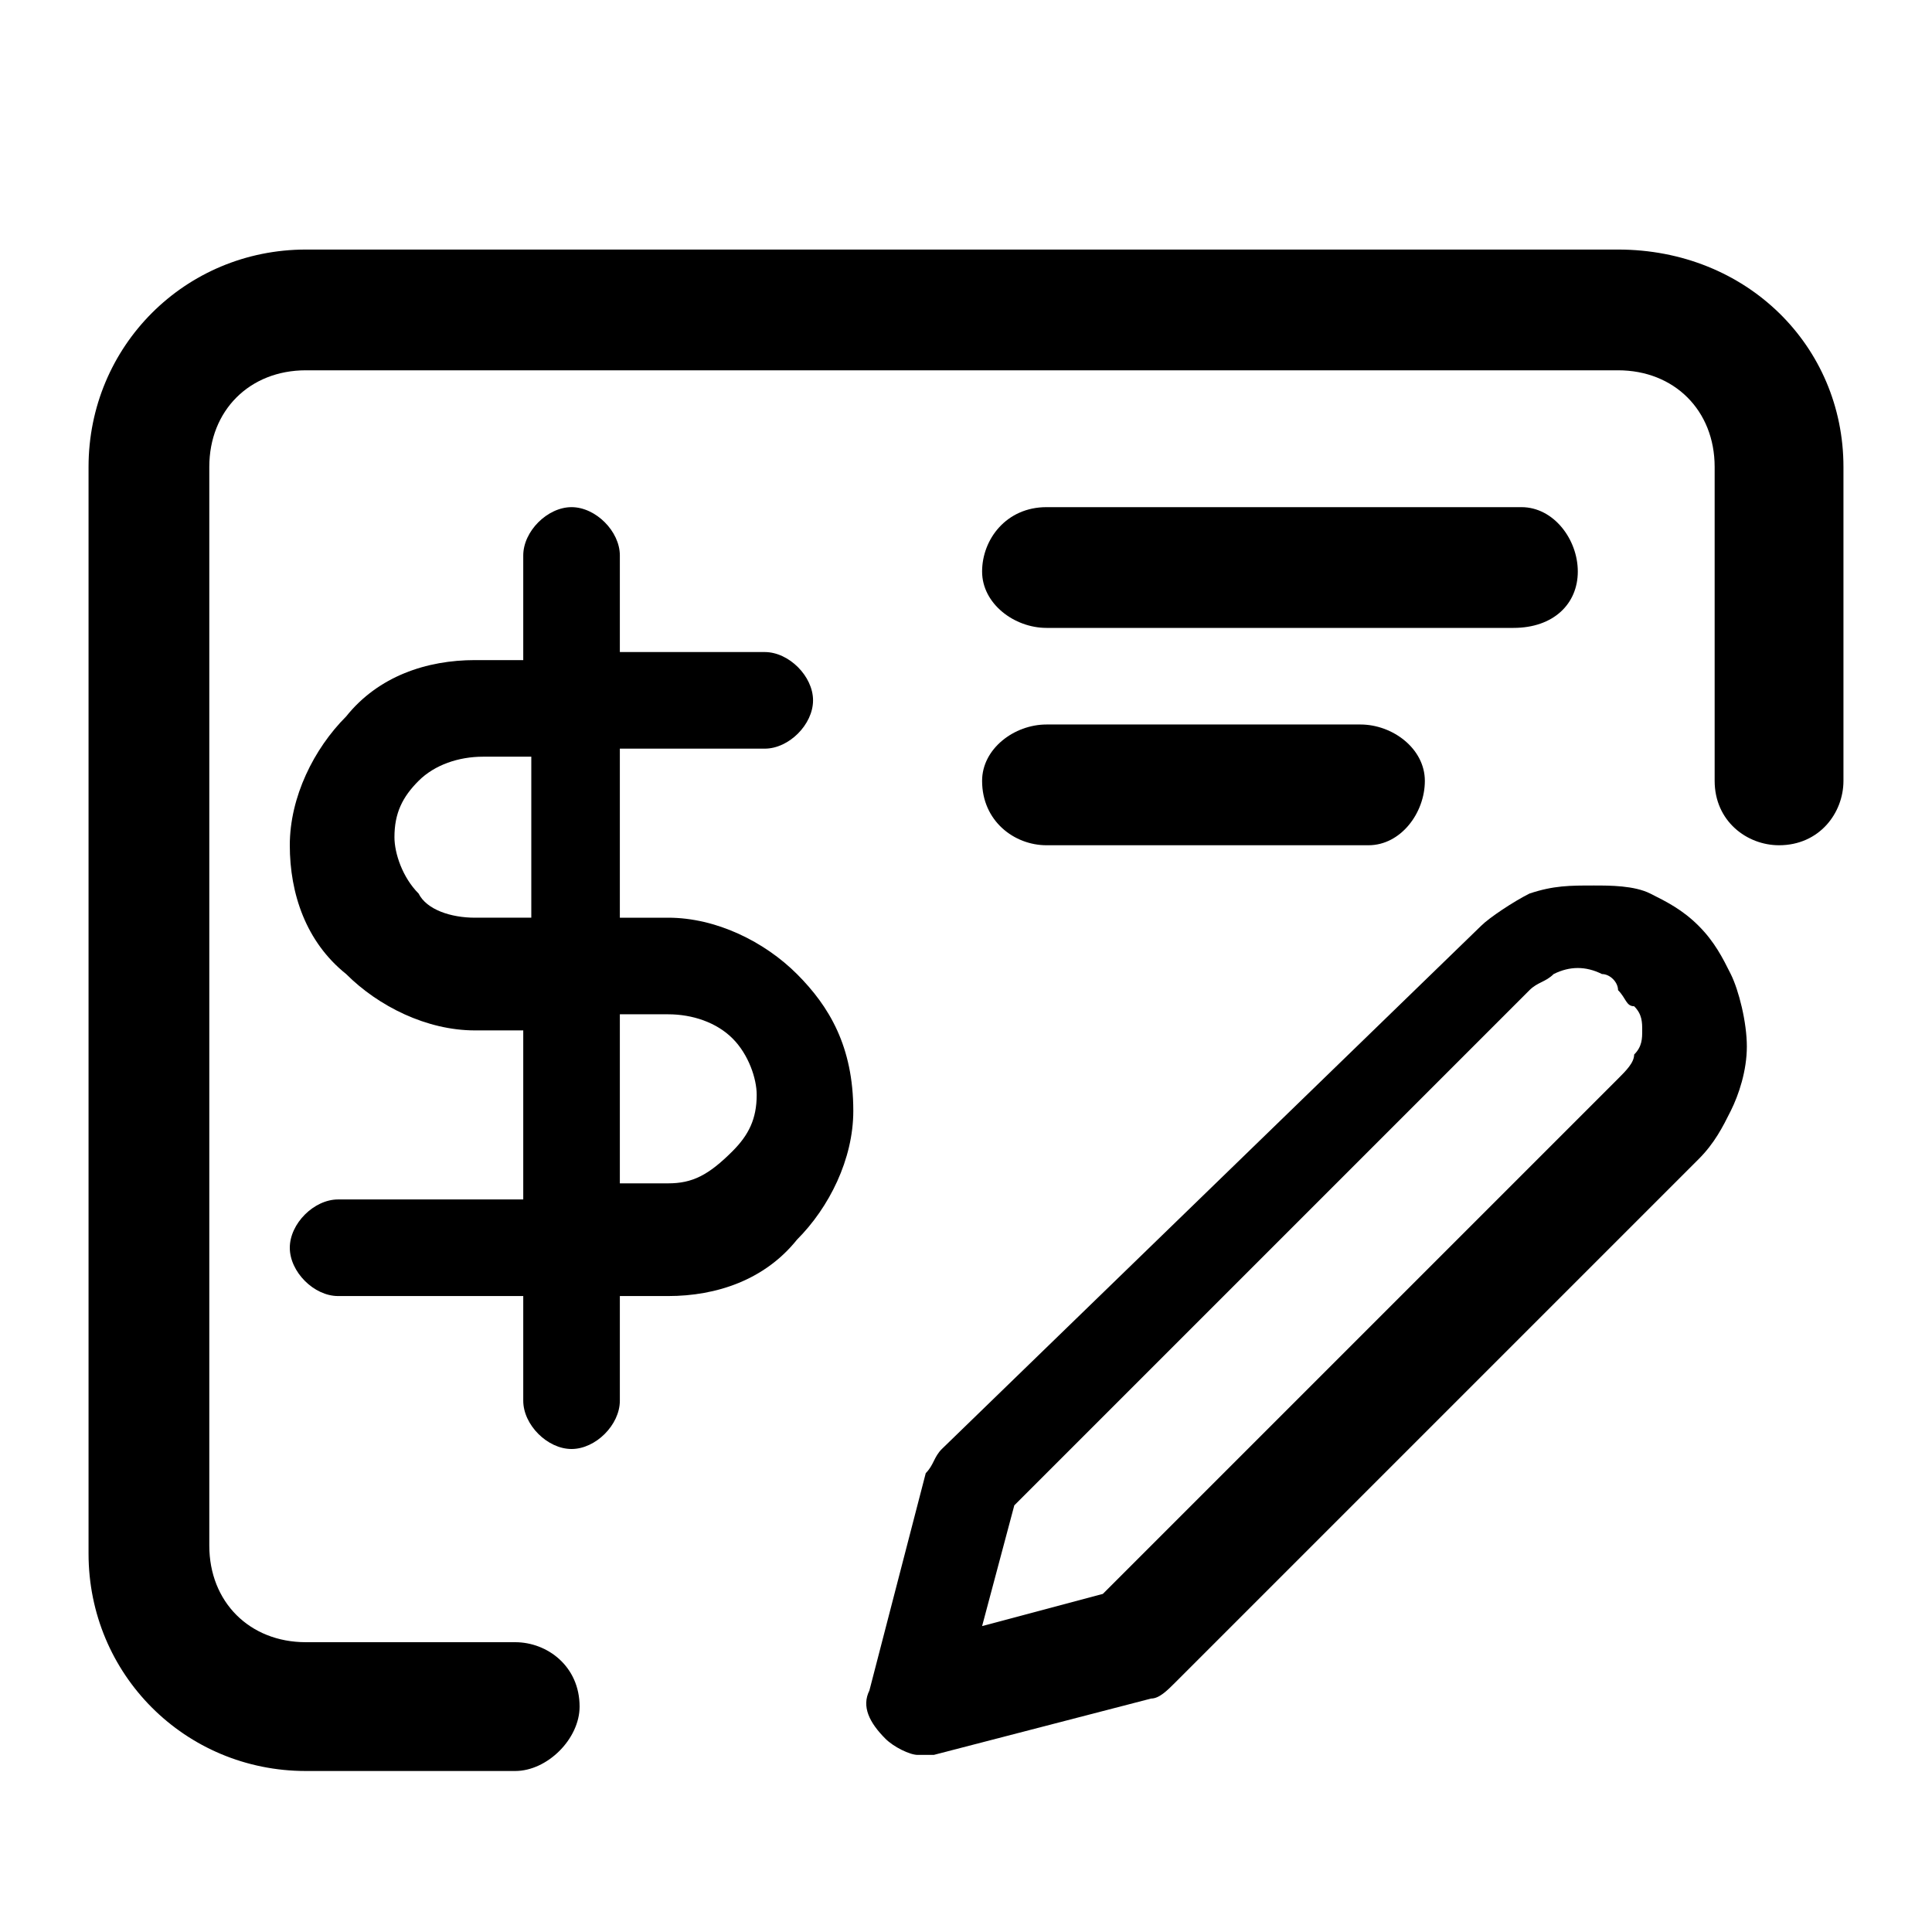 <svg xmlns="http://www.w3.org/2000/svg" xml:space="preserve" viewBox="0 0 24 24"><path d="M9.9 12.1c-.4-.4-1-.7-1.6-.7h-.6V9.3h1.8c.3 0 .6-.3.6-.6s-.3-.6-.6-.6H7.7V6.9c0-.3-.3-.6-.6-.6s-.6.3-.6.6v1.3h-.6c-.6 0-1.2.2-1.6.7-.4.4-.7 1-.7 1.6s.2 1.2.7 1.6c.4.4 1 .7 1.6.7h.6v2.1H4.2c-.3 0-.6.3-.6.6s.3.6.6.6h2.3v1.3c0 .3.3.6.6.6s.6-.3.6-.6v-1.3h.6c.6 0 1.2-.2 1.6-.7.4-.4.7-1 .7-1.6 0-.8-.3-1.3-.7-1.7m-3.4-.7h-.6c-.3 0-.6-.1-.7-.3-.2-.2-.3-.5-.3-.7 0-.3.1-.5.3-.7s.5-.3.8-.3h.6v2zm1.8 3.3h-.6v-2.1h.6c.3 0 .6.1.8.3s.3.5.3.7c0 .3-.1.5-.3.7-.3.3-.5.4-.8.4"/><path d="M22.9 5.8v3.9c0 .4-.3.8-.8.8-.4 0-.8-.3-.8-.8V5.8c0-.7-.5-1.2-1.2-1.2H3.8c-.7 0-1.2.5-1.2 1.2v13.4c0 .7.5 1.2 1.2 1.2h2.6c.4 0 .8.3.8.8 0 .4-.4.8-.8.8H3.8c-1.5 0-2.7-1.2-2.7-2.7V5.8c0-1.5 1.2-2.7 2.7-2.7h16.3c1.6 0 2.8 1.2 2.8 2.7"/><path d="M21.5 12.1c-.1-.2-.2-.4-.4-.6s-.4-.3-.6-.4-.5-.1-.7-.1c-.3 0-.5 0-.8.1-.2.1-.5.3-.6.4L11.7 18c-.1.1-.1.2-.2.3l-.7 2.7c-.1.2 0 .4.2.6.1.1.3.2.4.2h.2l2.7-.7c.1 0 .2-.1.3-.2l6.5-6.5c.2-.2.3-.4.4-.6s.2-.5.2-.8-.1-.7-.2-.9m-1.1.7c0 .1 0 .2-.1.3 0 .1-.1.2-.2.3l-6.4 6.4-1.5.4.4-1.5 6.4-6.4c.1-.1.2-.1.3-.2q.3-.15.6 0c.1 0 .2.1.2.2.1.1.1.2.2.2.1.1.1.2.1.3m-.8-5.7c0 .4-.3.7-.8.7H13c-.4 0-.8-.3-.8-.7s.3-.8.8-.8h5.9c.4 0 .7.4.7.8m-1.9 2.6c0 .4-.3.8-.7.8h-4c-.4 0-.8-.3-.8-.8 0-.4.4-.7.8-.7h3.9c.4 0 .8.3.8.7"/></svg>
